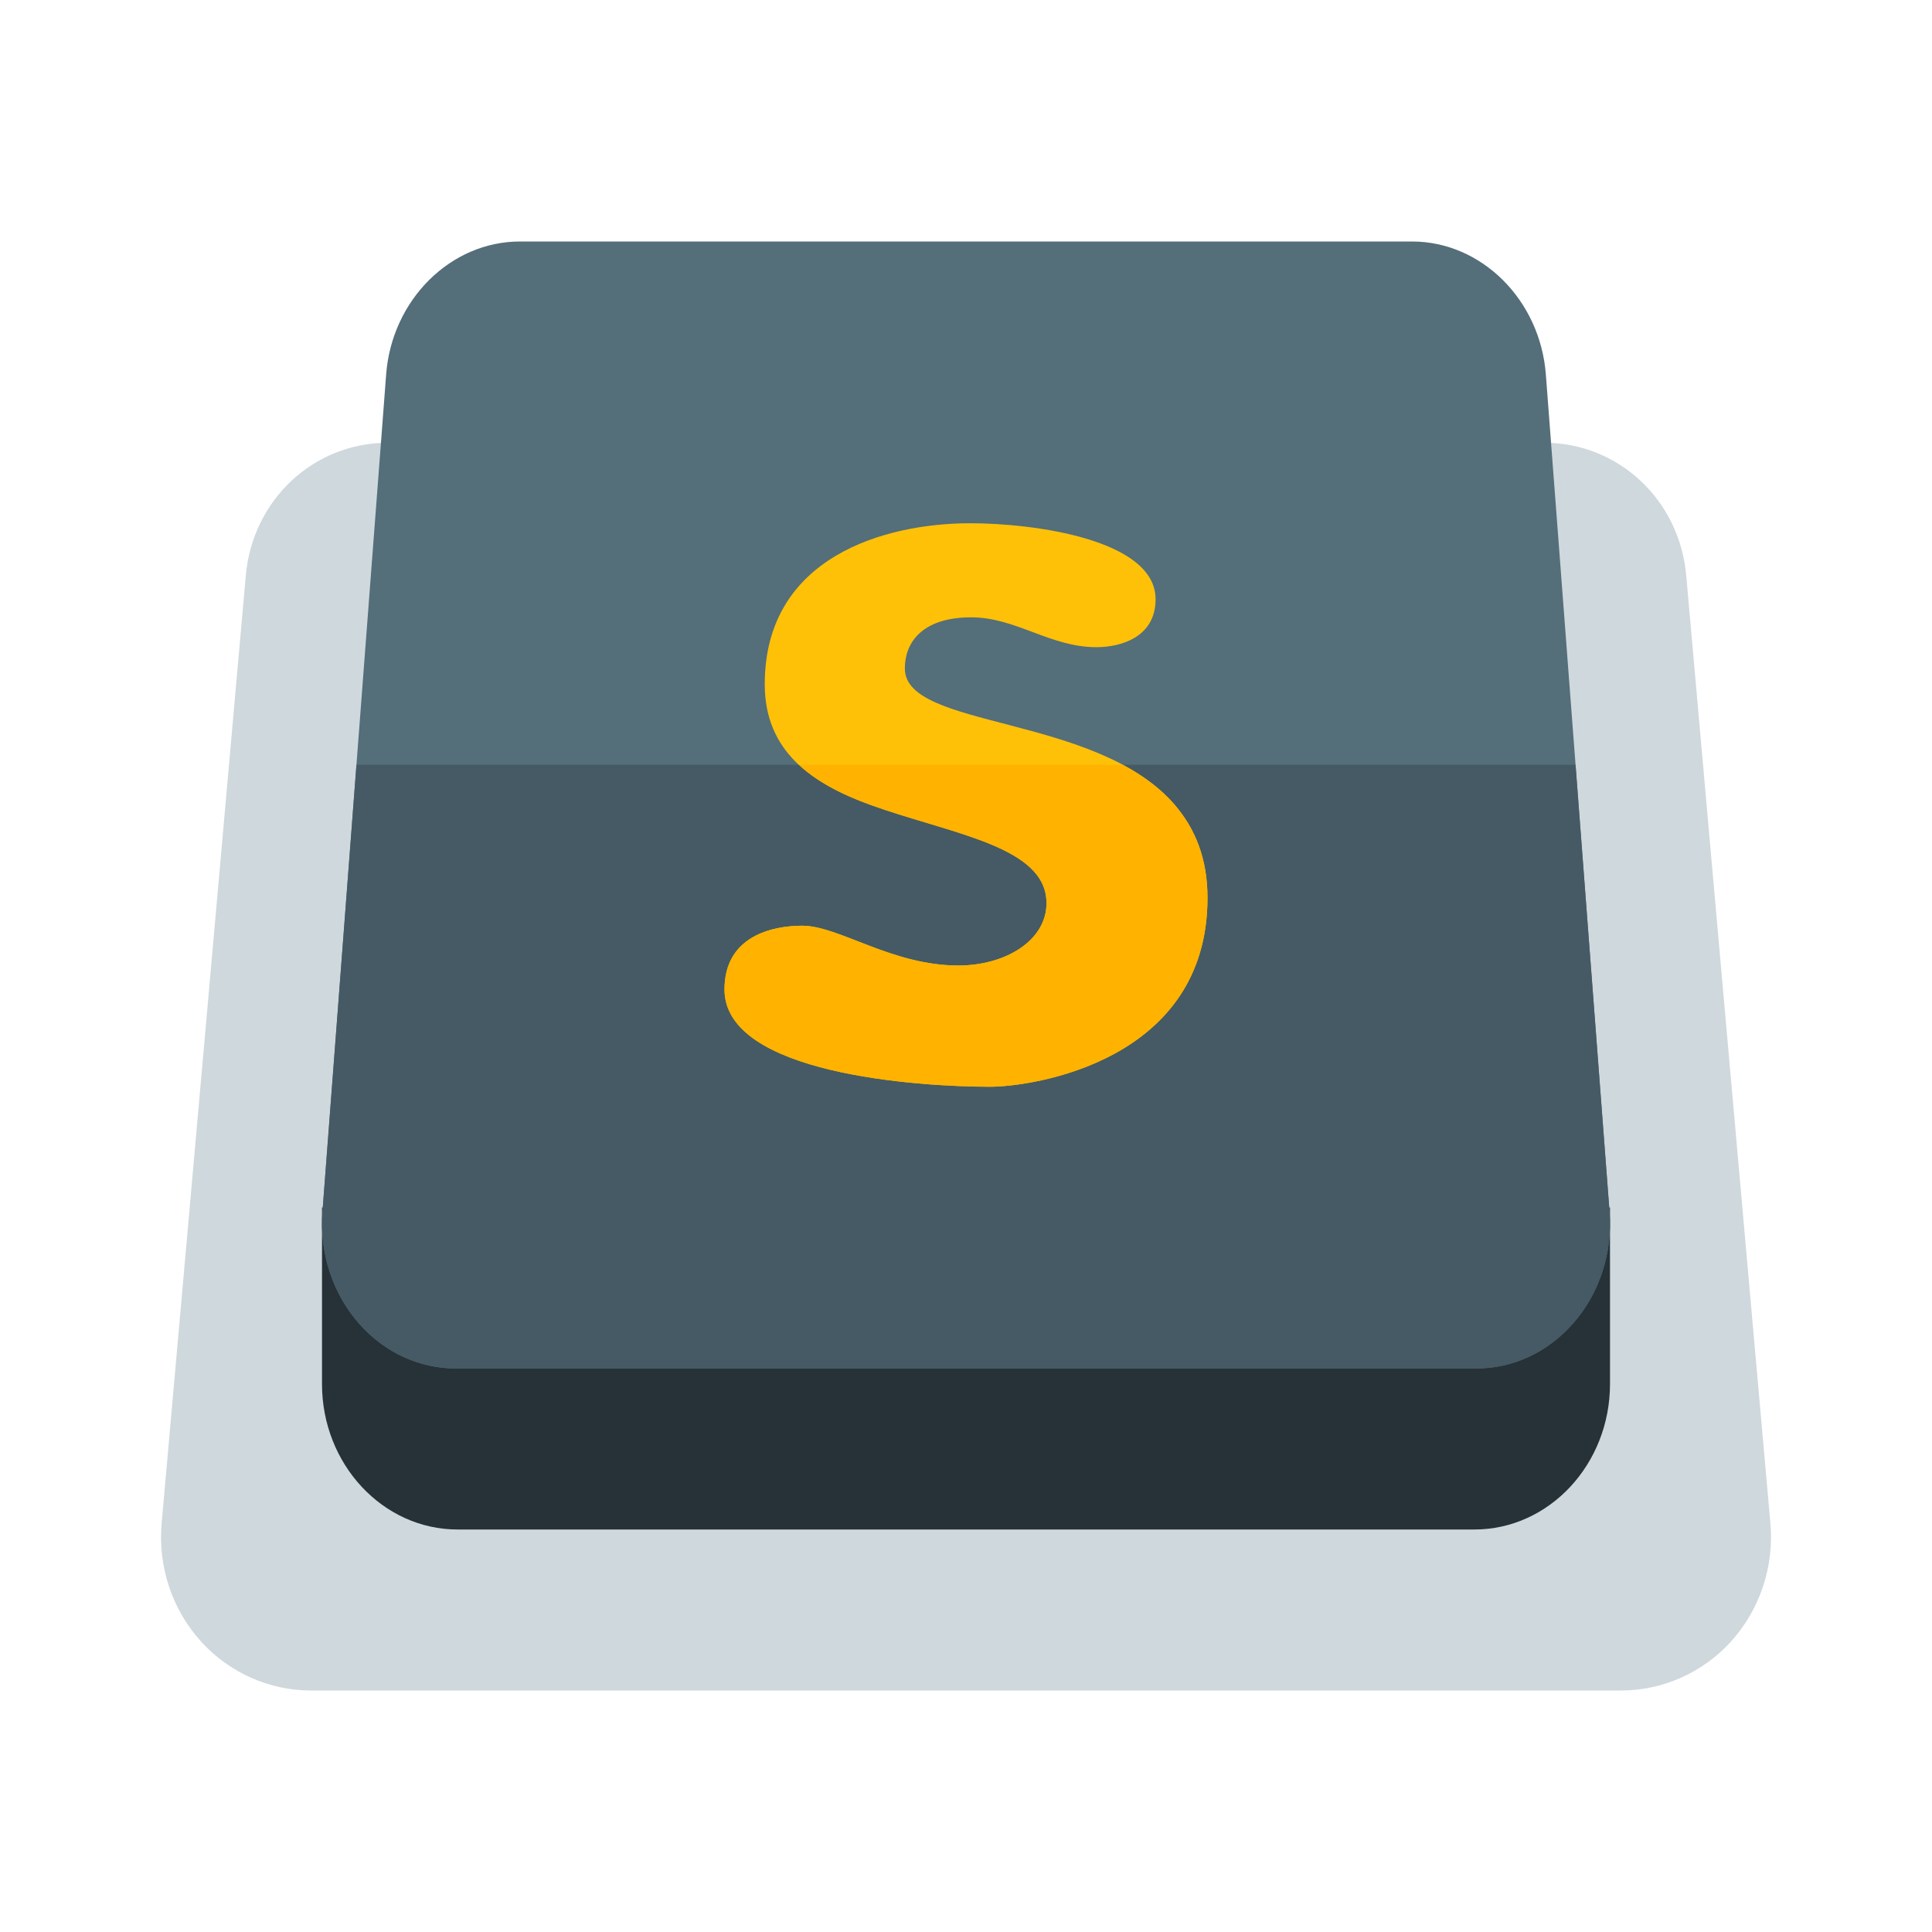<?xml version="1.0" encoding="iso-8859-1"?>
<!-- Generator: Adobe Illustrator 19.1.1, SVG Export Plug-In . SVG Version: 6.00 Build 0)  -->
<svg version="1.1" id="Layer_1" xmlns="http://www.w3.org/2000/svg" xmlns:xlink="http://www.w3.org/1999/xlink" x="0px" y="0px"
	 viewBox="0 0 48 48" style="enable-background:new 0 0 48 48;" xml:space="preserve">
<path style="fill:#CFD8DC;" d="M40.279,42H7.721c-1.025,0-2.015-0.439-2.715-1.205c-0.726-0.793-1.086-1.868-0.99-2.95l2.091-23.546
	C6.274,12.418,7.792,11,9.637,11h28.727c1.846,0,3.364,1.419,3.53,3.3l2.091,23.545c0.096,1.082-0.265,2.157-0.99,2.95
	C42.294,41.561,41.304,42,40.279,42z"/>
<path style="fill:#263238;" d="M36.631,38H11.369C9.511,38,8,36.378,8,34.385V30h32v4.385C40,36.378,38.489,38,36.631,38z"/>
<path style="fill:#546E7A;" d="M36.666,34H11.334c-0.915,0-1.769-0.392-2.403-1.103c-0.662-0.744-0.998-1.759-0.92-2.786
	l1.583-20.81C9.735,7.45,11.194,6,12.916,6h22.167c1.722,0,3.181,1.45,3.323,3.301l1.583,20.808c0.078,1.029-0.258,2.043-0.92,2.787
	C38.435,33.608,37.582,34,36.666,34z"/>
<path style="fill:#455A64;" d="M8.856,19L8.011,30.11c-0.078,1.028,0.258,2.042,0.92,2.786C9.565,33.608,10.419,34,11.334,34h25.332
	c0.915,0,1.769-0.392,2.403-1.103c0.662-0.744,0.998-1.759,0.92-2.787L39.144,19H8.856z"/>
<path style="fill:#FFC107;" d="M29.189,20L29.189,20c-1.937-2.264-6.708-1.879-6.708-3.389c0-0.734,0.529-1.274,1.644-1.274
	c1.116,0,1.963,0.742,3.114,0.742c0.646,0,1.471-0.27,1.471-1.191c0-1.483-3.018-1.888-4.604-1.888C21.991,13,19,13.832,19,17
	c0,1.647,1.141,2.463,2.634,3h-0.001C23.644,20.723,26,21.02,26,22.438c0,0.929-1.017,1.55-2.192,1.55
	c-1.655,0-2.963-0.989-3.88-0.989C19.204,23,18,23.247,18,24.583C18,26.688,22.828,27,24.596,27C25.653,27,30,26.37,30,22.307
	C30,21.313,29.682,20.575,29.189,20z"/>
<path style="fill:#FFB300;" d="M27.892,19h-8.037c0.464,0.431,1.08,0.748,1.779,1h-0.001C23.644,20.723,26,21.02,26,22.438
	c0,0.929-1.017,1.55-2.192,1.55c-1.655,0-2.963-0.989-3.88-0.989C19.204,23,18,23.247,18,24.583C18,26.688,22.828,27,24.596,27
	C25.653,27,30,26.37,30,22.307c0-0.994-0.318-1.732-0.811-2.307C28.836,19.587,28.387,19.264,27.892,19z"/>
</svg>
